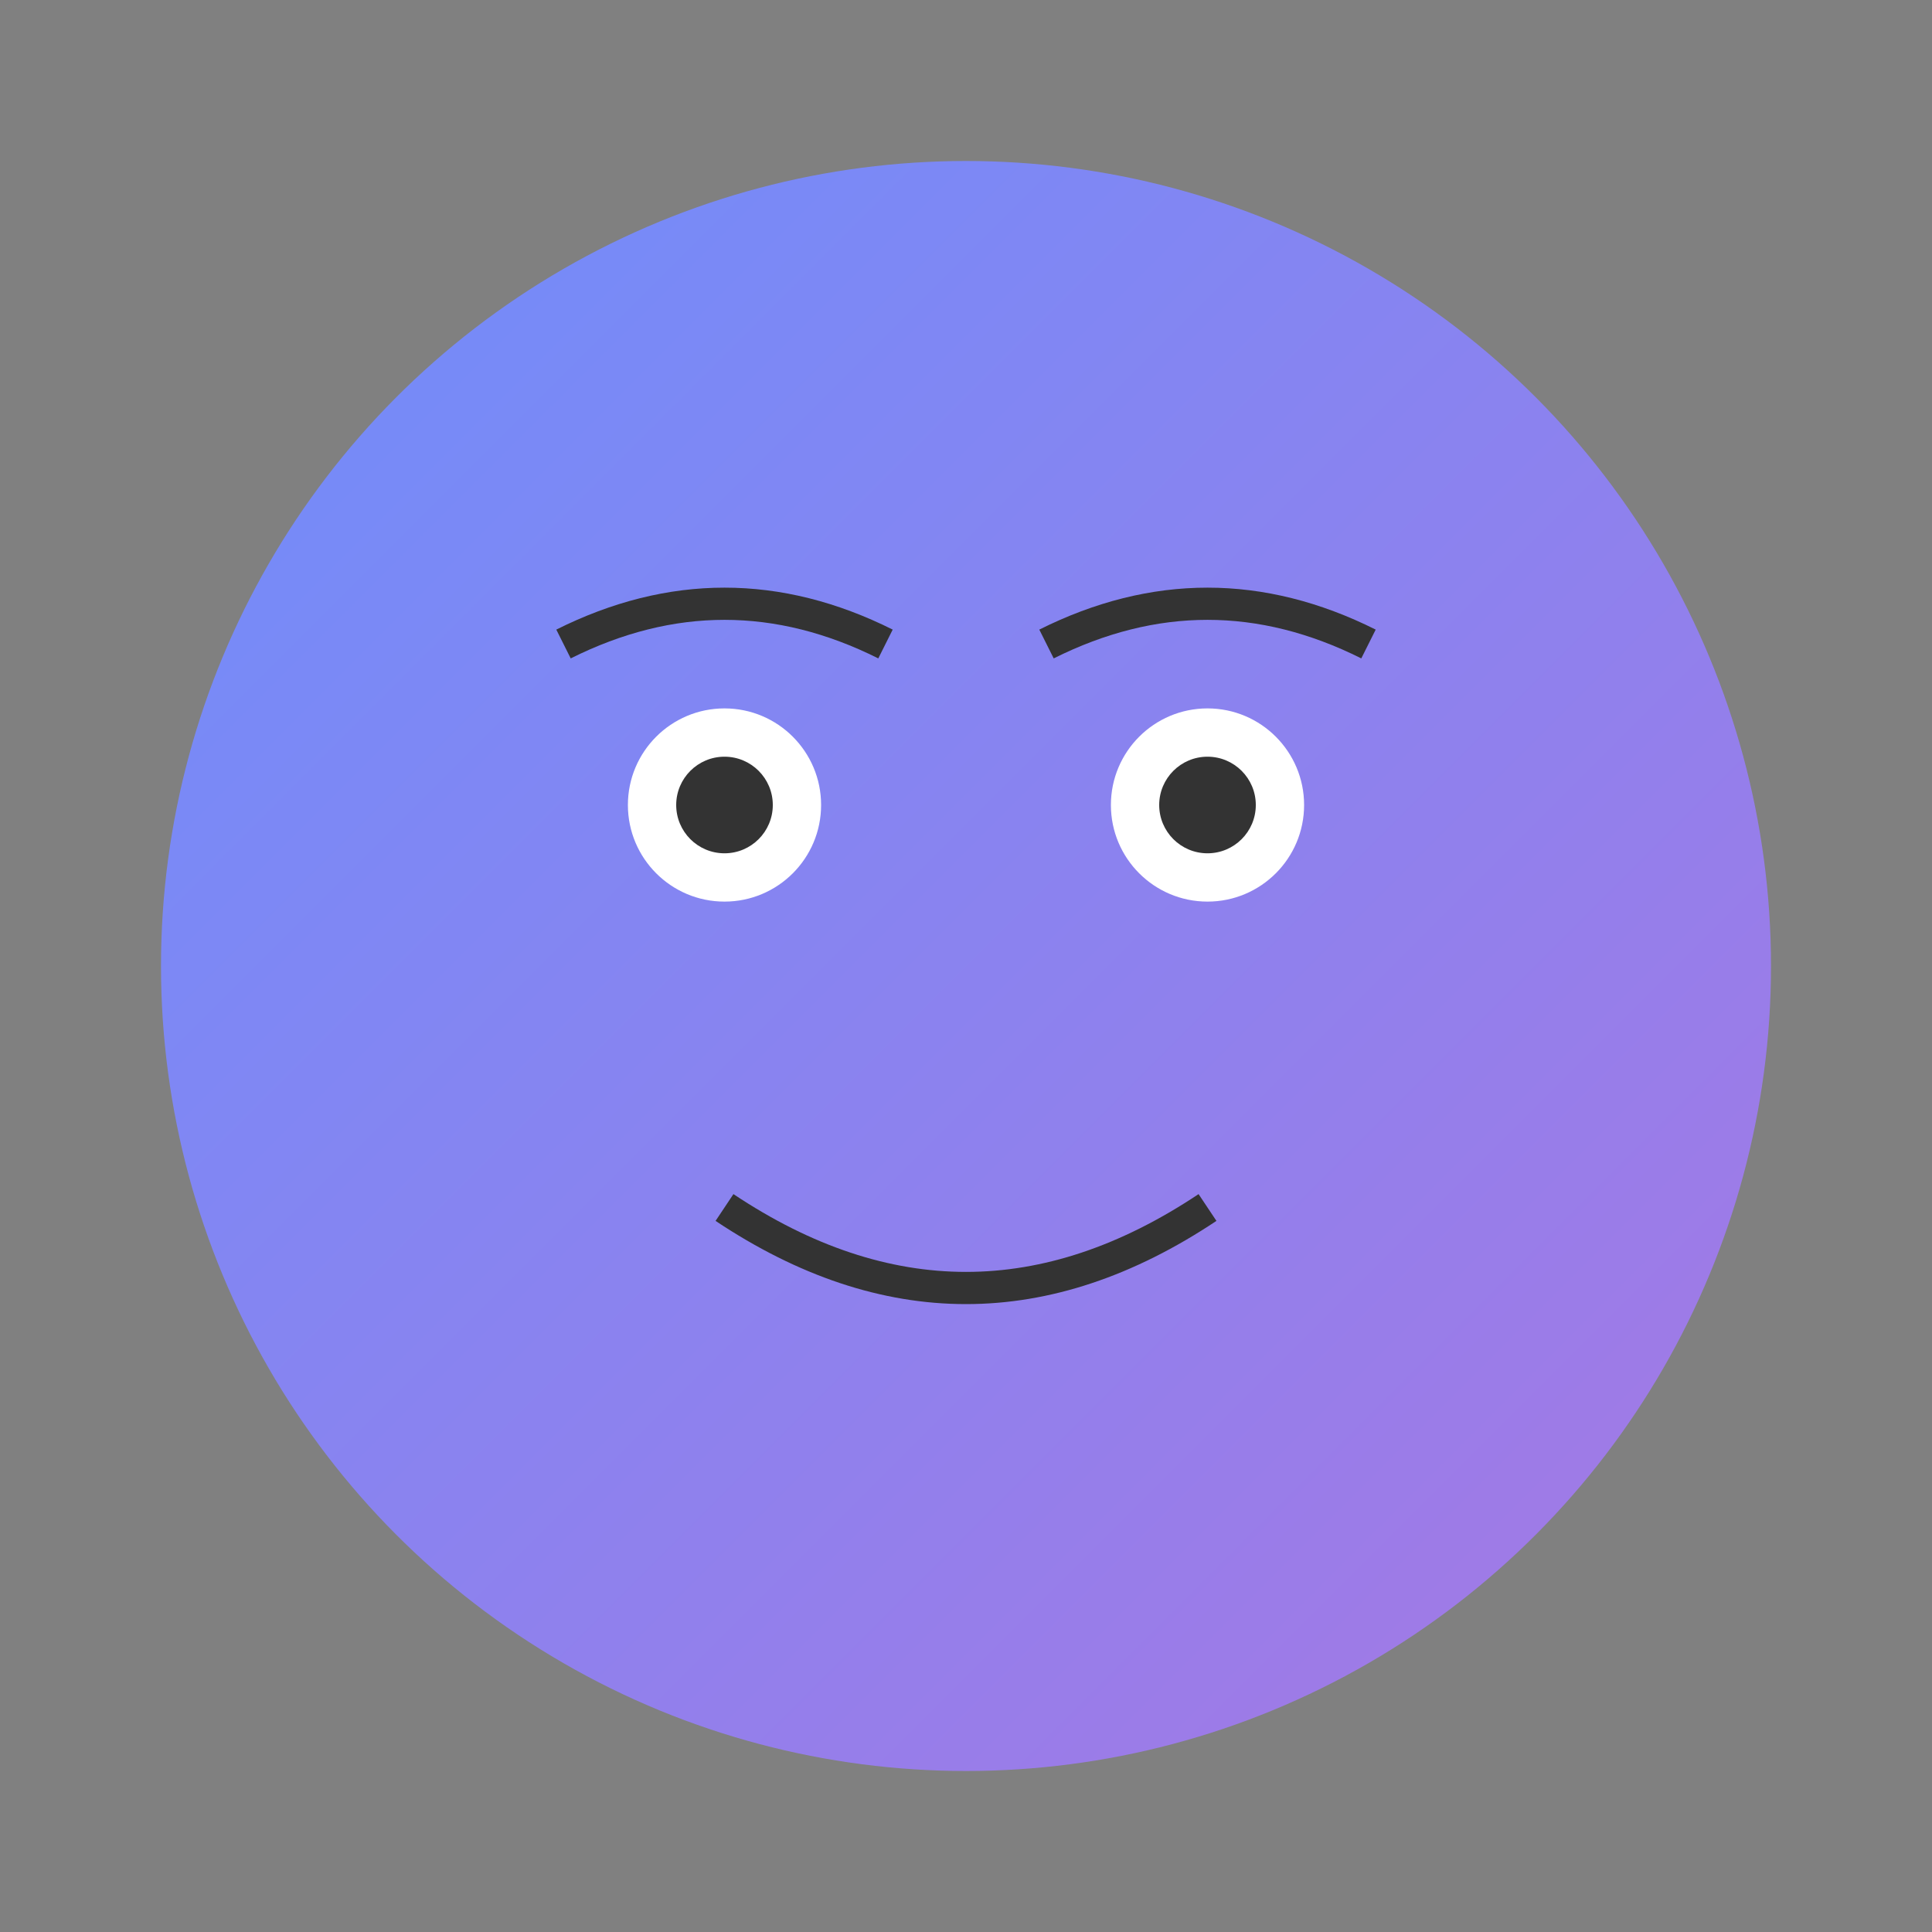 <?xml version="1.0" encoding="UTF-8"?>
<svg width="120" height="120" viewBox="0 0 120 120" xmlns="http://www.w3.org/2000/svg">
  <rect x="0" y="0" width="120" height="120" fill="#808080" stroke="none"/>
  <!-- Base circle -->
  <circle cx="60" cy="60" r="50" fill="url(#gradient)" />
  
  <!-- Face -->
  <g id="face" class="animate-face">
    <!-- Eyes -->
    <circle id="left-eye" cx="45" cy="50" r="6" fill="white" />
    <circle id="right-eye" cx="75" cy="50" r="6" fill="white" />
    
    <!-- Pupils (can be animated) -->
    <circle id="left-pupil" cx="45" cy="50" r="3" fill="#333" class="pupil" />
    <circle id="right-pupil" cx="75" cy="50" r="3" fill="#333" class="pupil" />
    
    <!-- Eyebrows -->
    <path id="left-eyebrow" d="M35,40 Q45,35 55,40" stroke="#333" stroke-width="2" fill="none" />
    <path id="right-eyebrow" d="M65,40 Q75,35 85,40" stroke="#333" stroke-width="2" fill="none" />
    
    <!-- Mouth (can be animated for different expressions) -->
    <path id="mouth" d="M45,75 Q60,85 75,75" stroke="#333" stroke-width="2" fill="none" />
  </g>
  
  <!-- Gradient definition -->
  <defs>
    <linearGradient id="gradient" x1="0%" y1="0%" x2="100%" y2="100%">
      <stop offset="0%" stop-color="#6e8efb" />
      <stop offset="100%" stop-color="#a777e3" />
    </linearGradient>
    
    <!-- Animation for blinking -->
    <style type="text/css">
      @keyframes blink {
        0%, 90%, 100% { transform: scaleY(1); }
        95% { transform: scaleY(0.1); }
      }
      
      #left-eye, #right-eye {
        animation: blink 4s infinite ease-in-out;
        transform-origin: center;
      }
      
      @keyframes pupil-move {
        0%, 100% { transform: translate(0, 0); }
        25% { transform: translate(2px, 1px); }
        50% { transform: translate(-1px, 2px); }
        75% { transform: translate(-2px, -1px); }
      }
      
      .pupil {
        animation: pupil-move 5s infinite ease-in-out;
      }
      
      @keyframes mouth-change {
        0%, 100% { d: path('M45,75 Q60,85 75,75'); }
        50% { d: path('M45,75 Q60,80 75,75'); }
      }
      
      #mouth {
        animation: mouth-change 8s infinite ease-in-out;
      }
    </style>
  </defs>
</svg>